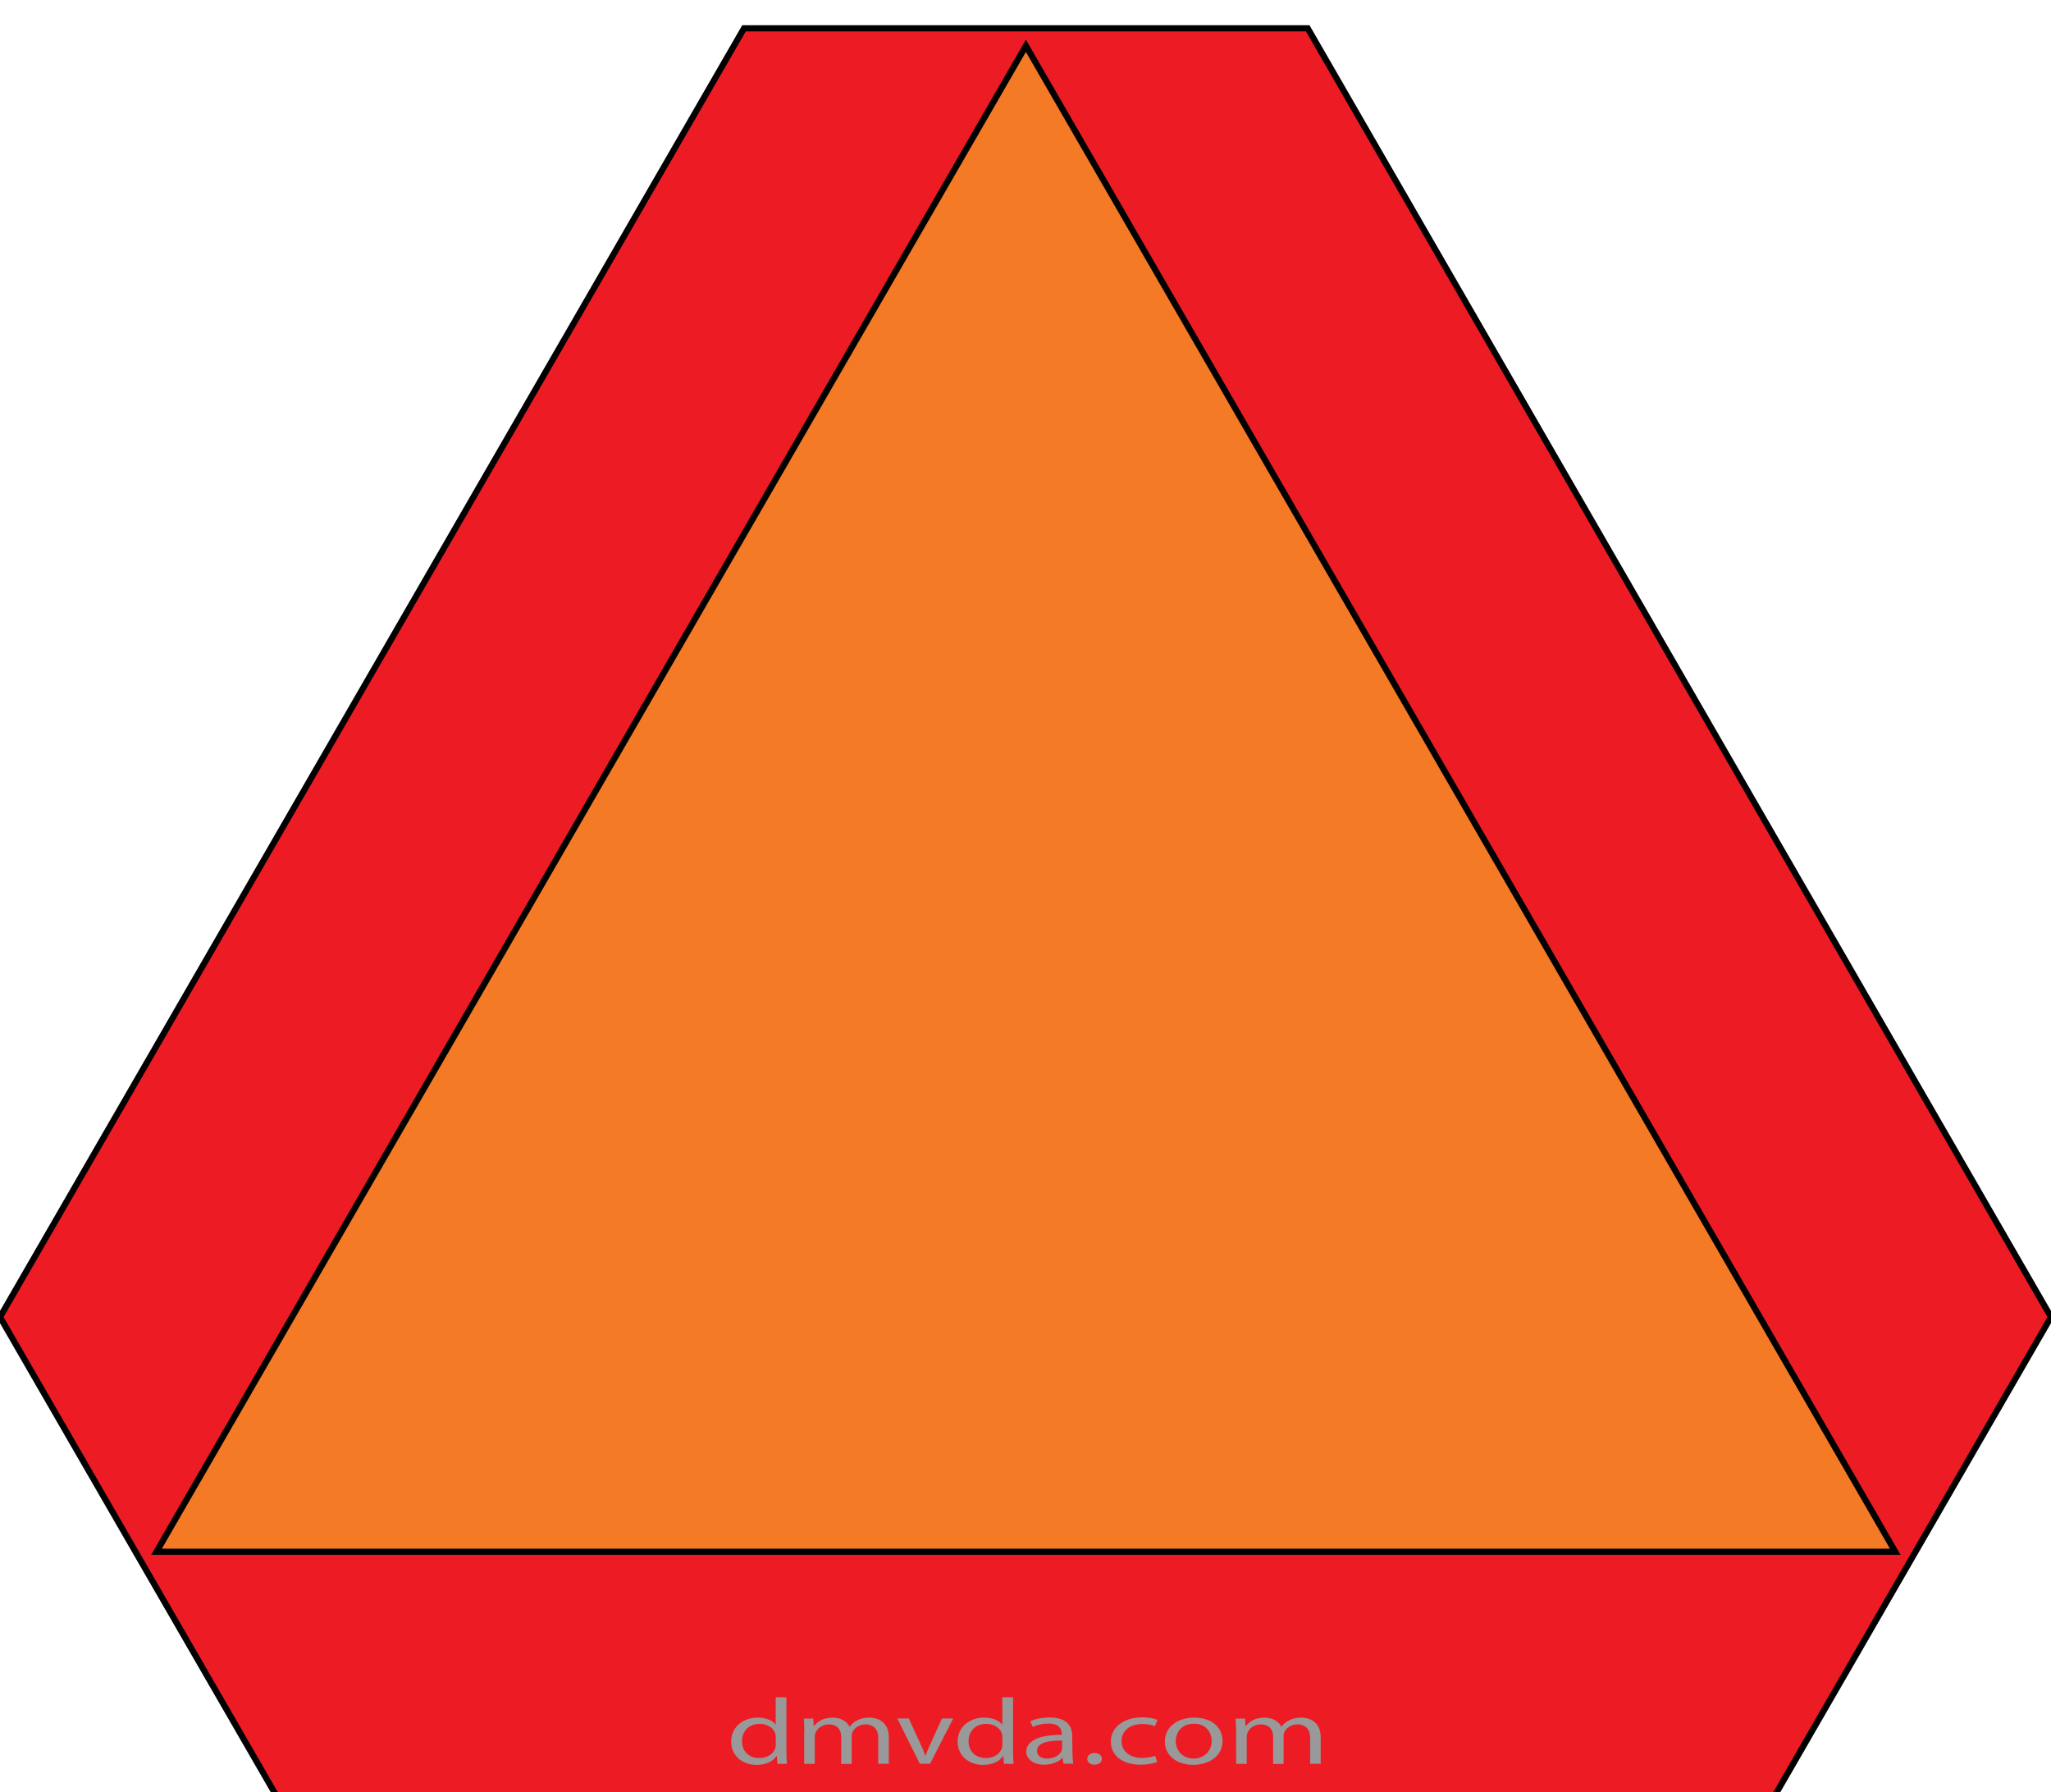 <?xml version="1.0" encoding="utf-8"?>
<!-- Generator: Adobe Illustrator 15.0.0, SVG Export Plug-In . SVG Version: 6.00 Build 0)  -->
<!DOCTYPE svg PUBLIC "-//W3C//DTD SVG 1.1//EN" "http://www.w3.org/Graphics/SVG/1.1/DTD/svg11.dtd">
<svg version="1.1" id="Layer_1" xmlns="http://www.w3.org/2000/svg" xmlns:xlink="http://www.w3.org/1999/xlink" x="0px" y="0px"
	 width="83.09px" height="72.6px" viewBox="0 0 83.09 72.6" enable-background="new 0 0 83.09 72.6" xml:space="preserve">
<g>
	<path fill="#ED1C24" stroke="#000000" stroke-width="0.25" stroke-miterlimit="10" d="M83.09,53.348L71.688,73.1l-60.285-0.001
		L0,53.348L30.142,1.146h22.836L83.09,53.348z"/>
	<path fill="#F57A26" stroke="#000000" stroke-width="0.25" stroke-miterlimit="10" d="M41.561,1.855l35.22,61.001H6.341
		L41.561,1.855z"/>
</g>
<g>
	<path fill="#999999" d="M31.86,68.751v2.218c0,0.164,0.01,0.353,0.02,0.478h-0.387l-0.02-0.314h-0.018
		c-0.128,0.205-0.414,0.356-0.806,0.356c-0.58,0-1.028-0.375-1.028-0.936c-0.005-0.606,0.493-0.979,1.073-0.979
		c0.371,0,0.612,0.134,0.722,0.274h0.01V68.75L31.86,68.751L31.86,68.751z M31.428,70.356c0-0.042-0.008-0.101-0.021-0.142
		c-0.063-0.209-0.305-0.387-0.629-0.387c-0.449,0-0.719,0.307-0.719,0.705c0,0.369,0.242,0.68,0.707,0.68
		c0.293,0,0.561-0.147,0.641-0.396c0.016-0.047,0.021-0.093,0.021-0.146V70.356z"/>
	<path fill="#999999" d="M32.586,70.106c0-0.19-0.012-0.347-0.021-0.493h0.381l0.021,0.3h0.017c0.133-0.175,0.354-0.337,0.756-0.337
		c0.319,0,0.567,0.147,0.672,0.364h0.011c0.073-0.104,0.174-0.185,0.271-0.236c0.146-0.083,0.297-0.13,0.522-0.13
		c0.318,0,0.791,0.157,0.791,0.796v1.074H35.58v-1.032c0-0.354-0.173-0.563-0.521-0.563c-0.252,0-0.439,0.143-0.521,0.3
		c-0.021,0.051-0.034,0.104-0.034,0.167v1.135h-0.426v-1.102c0-0.291-0.168-0.5-0.5-0.5c-0.267,0-0.47,0.166-0.539,0.334
		c-0.023,0.047-0.033,0.104-0.033,0.161v1.104H32.58v-1.342L32.586,70.106L32.586,70.106z"/>
	<path fill="#999999" d="M36.817,69.609l0.469,1.023c0.08,0.173,0.146,0.319,0.193,0.477h0.016c0.057-0.149,0.123-0.307,0.203-0.477
		l0.463-1.023h0.455l-0.938,1.833h-0.416l-0.91-1.833H36.817z"/>
	<path fill="#999999" d="M41.04,68.751v2.218c0,0.164,0.014,0.353,0.021,0.478H40.67l-0.021-0.314h-0.017
		c-0.129,0.205-0.416,0.356-0.809,0.356c-0.578,0-1.027-0.375-1.027-0.936c-0.006-0.606,0.494-0.979,1.072-0.979
		c0.371,0,0.613,0.134,0.725,0.274h0.013V68.75L41.04,68.751L41.04,68.751z M40.607,70.356c0-0.042-0.005-0.101-0.021-0.142
		c-0.063-0.209-0.306-0.387-0.631-0.387c-0.449,0-0.717,0.307-0.717,0.705c0,0.369,0.24,0.68,0.707,0.68
		c0.292,0,0.561-0.147,0.641-0.396c0.016-0.047,0.021-0.093,0.021-0.146V70.356z"/>
	<path fill="#999999" d="M43.447,71.001c0,0.158,0.015,0.313,0.033,0.438h-0.395l-0.033-0.229h-0.018
		c-0.133,0.146-0.395,0.271-0.729,0.271c-0.481,0-0.729-0.264-0.729-0.524c0-0.438,0.519-0.688,1.438-0.686v-0.036
		c0-0.146-0.061-0.425-0.543-0.421c-0.229,0-0.461,0.052-0.63,0.139l-0.103-0.226c0.192-0.098,0.482-0.157,0.789-0.157
		c0.729,0,0.91,0.383,0.91,0.744L43.447,71.001L43.447,71.001z M43.027,70.506c-0.479-0.012-1.015,0.06-1.015,0.41
		c0,0.224,0.188,0.317,0.401,0.317c0.313,0,0.521-0.15,0.591-0.311c0.02-0.037,0.021-0.075,0.021-0.104L43.027,70.506L43.027,70.506
		z"/>
	<path fill="#999999" d="M44.047,71.245c0-0.14,0.125-0.237,0.299-0.237s0.293,0.101,0.293,0.237s-0.119,0.235-0.305,0.235
		C44.167,71.484,44.047,71.381,44.047,71.245z"/>
	<path fill="#999999" d="M46.881,71.376c-0.111,0.042-0.363,0.104-0.688,0.104c-0.725,0-1.19-0.375-1.19-0.938
		c0-0.563,0.504-0.979,1.285-0.979c0.258,0,0.483,0.051,0.604,0.103l-0.104,0.254c-0.104-0.043-0.267-0.087-0.504-0.087
		c-0.55,0-0.849,0.313-0.849,0.688c0,0.429,0.354,0.688,0.832,0.688c0.246,0,0.408-0.045,0.531-0.087L46.881,71.376z"/>
	<path fill="#999999" d="M49.527,70.51c0,0.681-0.618,0.977-1.19,0.977c-0.644,0-1.146-0.361-1.146-0.94
		c0-0.605,0.525-0.972,1.187-0.972C49.063,69.571,49.527,69.952,49.527,70.51z M47.633,70.53c0,0.397,0.299,0.704,0.725,0.704
		c0.416,0,0.729-0.302,0.729-0.714c0-0.313-0.2-0.699-0.718-0.699C47.855,69.822,47.633,70.184,47.633,70.53z"/>
	<path fill="#999999" d="M50.077,70.106c0-0.19-0.013-0.347-0.021-0.493h0.381l0.021,0.3h0.019c0.137-0.175,0.354-0.337,0.758-0.337
		c0.317,0,0.565,0.147,0.674,0.364h0.012c0.072-0.104,0.172-0.185,0.271-0.236c0.146-0.083,0.297-0.13,0.521-0.13
		c0.32,0,0.791,0.157,0.791,0.796v1.074h-0.426v-1.032c0-0.354-0.175-0.563-0.521-0.563c-0.256,0-0.438,0.143-0.521,0.3
		c-0.021,0.051-0.035,0.104-0.035,0.167v1.135h-0.423v-1.102c0-0.291-0.168-0.5-0.498-0.5c-0.271,0-0.477,0.166-0.539,0.334
		c-0.023,0.047-0.034,0.104-0.034,0.161v1.104H50.08L50.077,70.106L50.077,70.106z"/>
</g>
</svg>
